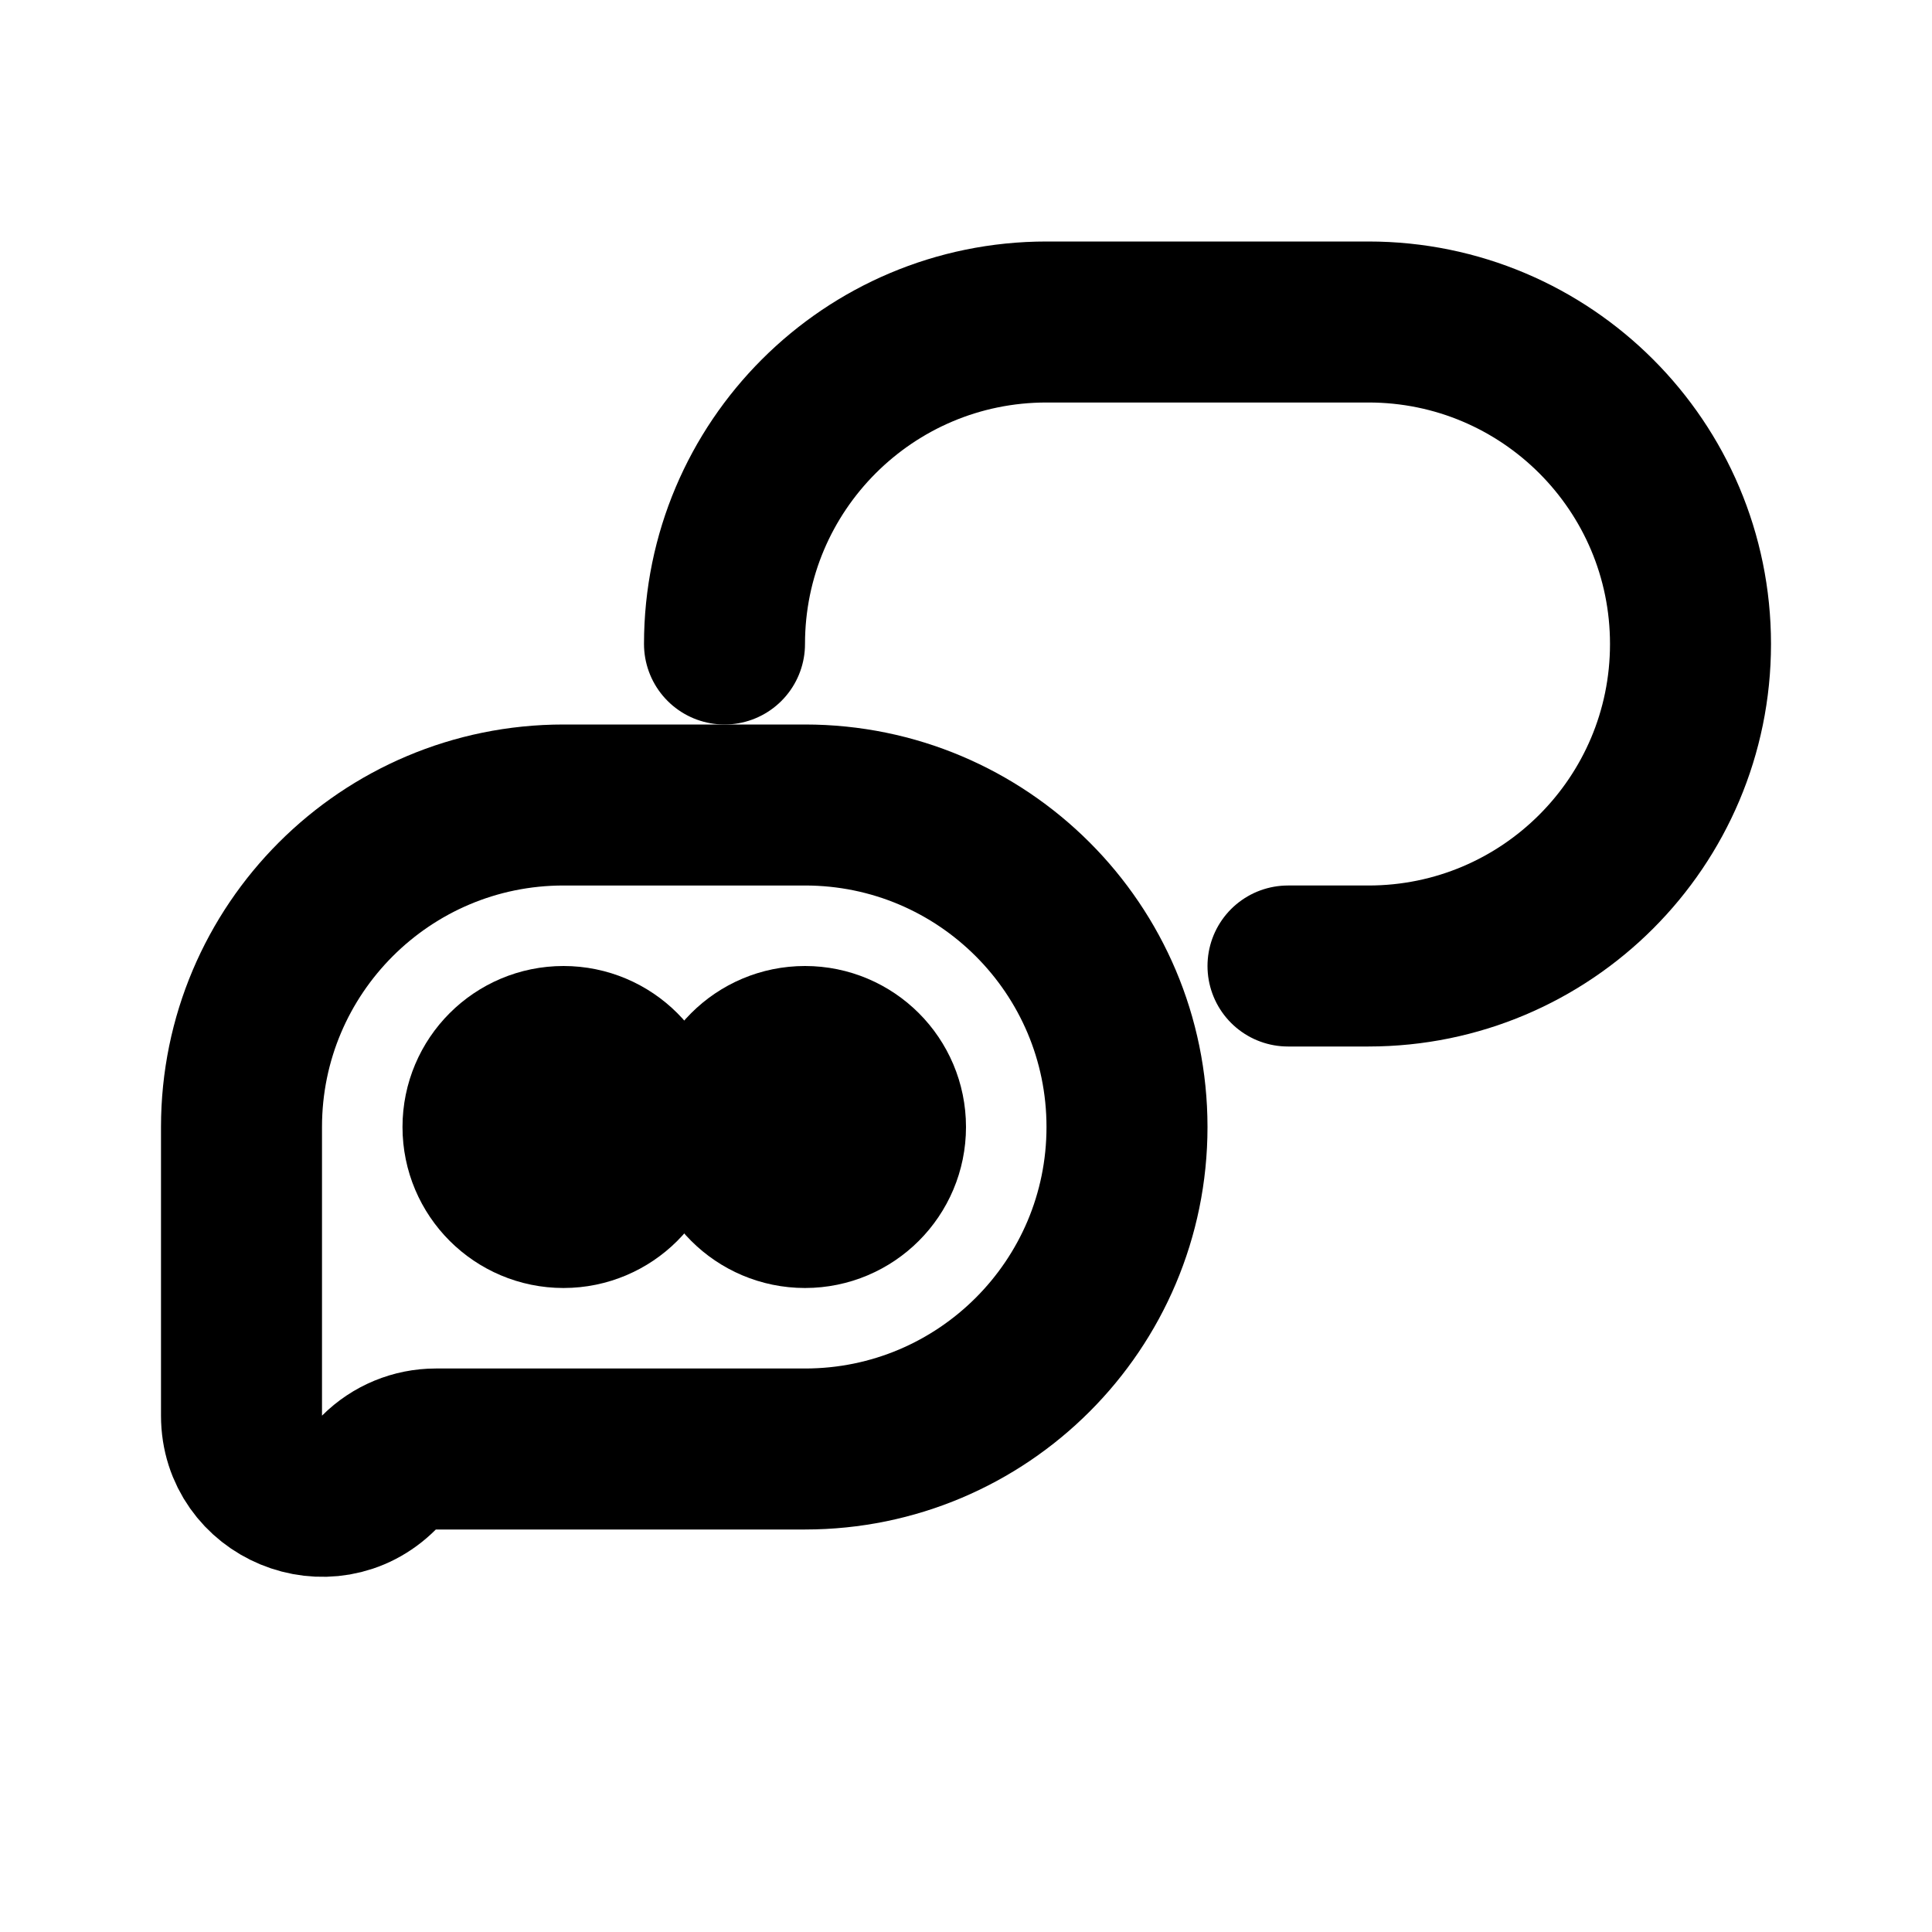 <svg
  xmlns="http://www.w3.org/2000/svg"
  width="24"
  height="24"
  viewBox="0 0 24 24"
  fill="none"
  stroke="currentColor"
  stroke-width="2"
  stroke-linecap="round"
  stroke-linejoin="round"
>
  <path d="M10 18H5.414C5.149 18 4.895 18.105 4.707 18.293C4.077 18.923 3 18.477 3 17.586V14C3 11.791 4.791 10 7 10H10C12.209 10 14 11.791 14 14C14 16.209 12.209 18 10 18Z"/>
  <path d="M16 12H17C19.209 12 21 10.209 21 8V8C21 5.791 19.209 4 17 4H13C10.791 4 9 5.791 9 8V8"/>
  <circle cx="7" cy="14" r="1" fill="black"/>
  <circle cx="10" cy="14" r="1" fill="black"/>
</svg>

